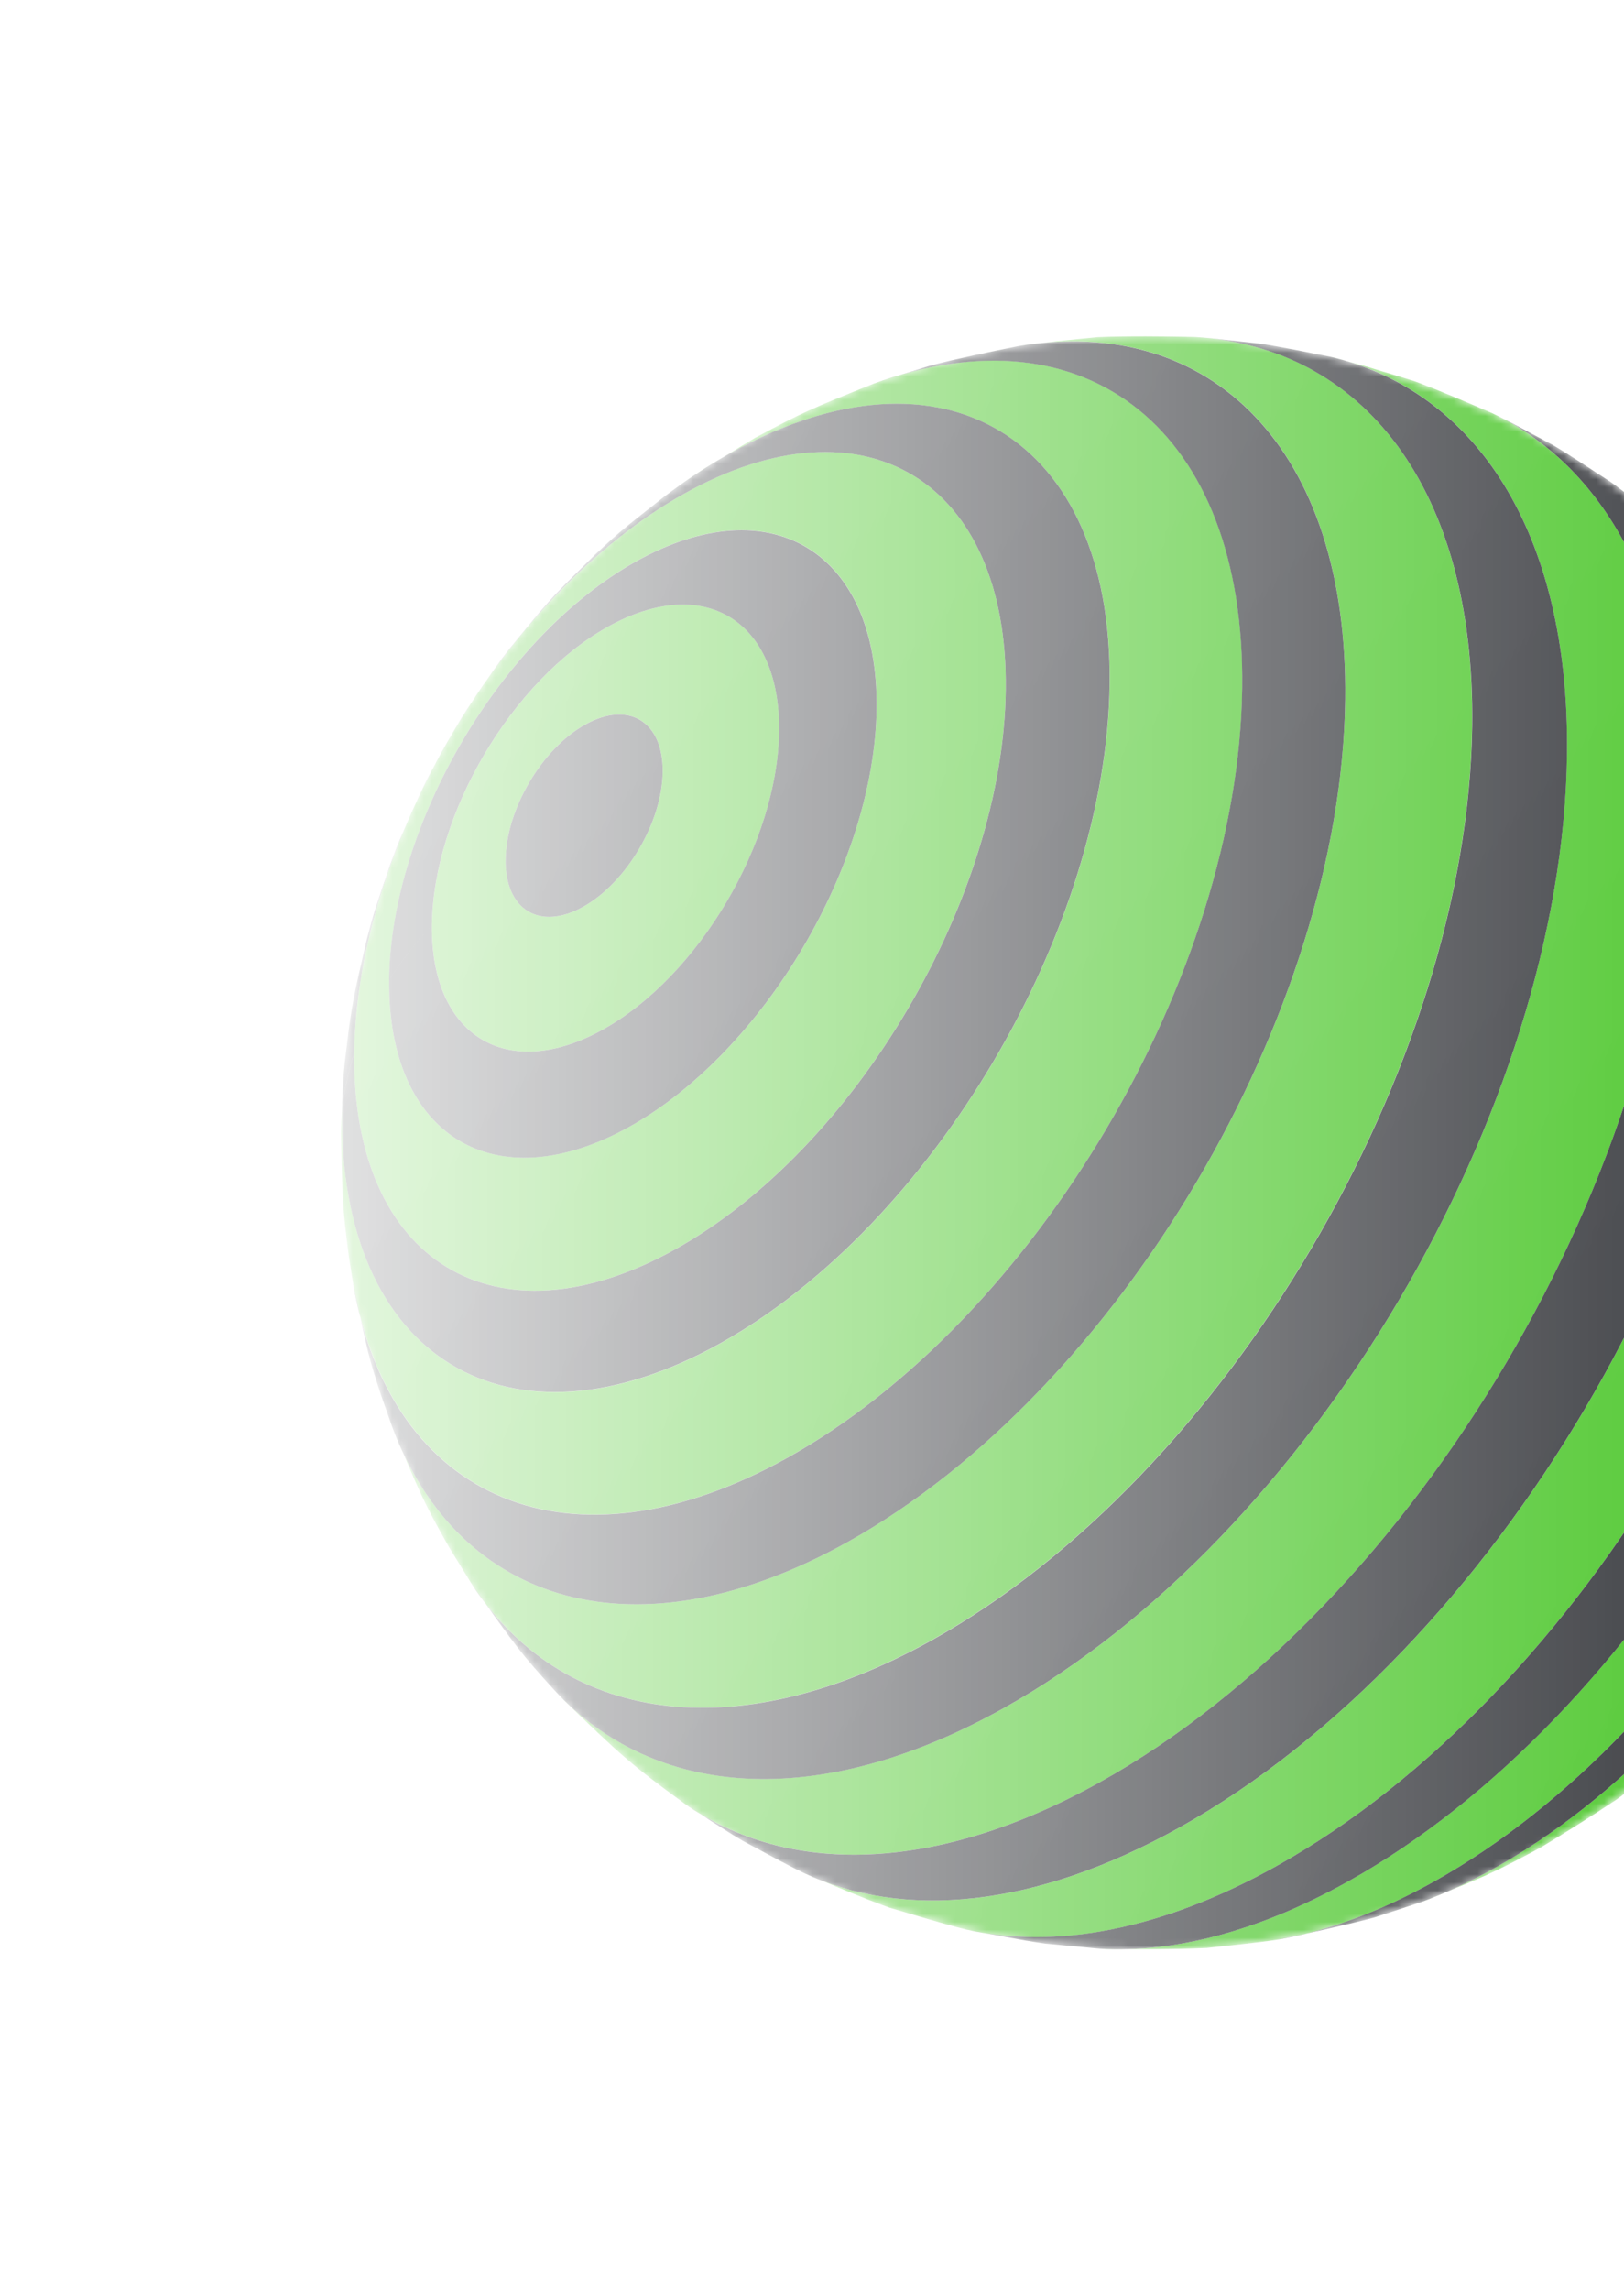 <svg width="205" height="289" viewBox="0 0 205 289" fill="none" xmlns="http://www.w3.org/2000/svg">
<mask id="mask0_305_4131" style="mask-type:alpha" maskUnits="userSpaceOnUse" x="42" y="42" width="205" height="205">
<ellipse cx="144.698" cy="144.21" rx="101.833" ry="101.812" transform="rotate(135 144.698 144.21)" fill="url(#paint0_linear_305_4131)"/>
</mask>
<g mask="url(#mask0_305_4131)">
<path d="M179.365 240.028C187.308 236.851 188.329 236.446 194.471 233.14C197.364 231.406 201.171 229.013 203.975 227.133C225.904 211.503 243.412 181.479 246.171 154.54C246.365 151.804 246.613 148.153 246.677 145.406C246.512 137.216 246.484 136.172 245.697 129.977L245.128 126.388C245.807 130.403 246.115 134.472 246.048 138.543C245.629 174.774 219.944 218.281 188.707 235.703C185.713 237.39 182.589 238.836 179.365 240.028Z" fill="#3BC117"/>
<path d="M138.854 245.914C142.901 246 148.295 245.994 152.34 245.811C154.993 245.517 158.533 245.174 161.163 244.772C167.364 243.74 174.035 241.351 180.97 237.457C215.167 218.382 243.268 170.778 243.73 131.13C243.833 122.398 242.588 114.783 240.217 108.418C236.611 99.766 236.239 98.86 232.979 93.105L230.184 88.564C235.526 96.783 238.508 108.077 238.341 121.952C237.838 165.003 207.328 216.691 170.187 237.396C158.827 243.734 148.161 246.44 138.841 245.91L138.854 245.914Z" fill="#3BC117"/>
<path d="M101.406 236.323C104.64 237.695 108.961 239.53 112.271 240.72C115.168 241.562 119 242.76 121.926 243.471C133.031 246.029 146.508 243.635 161.087 235.503C199.815 213.894 231.643 159.975 232.182 115.06C232.381 97.417 227.721 83.787 219.636 75.053L218.473 73.82C211.508 67.101 210.255 65.893 203.289 60.818C215.065 69.063 222.132 84.962 221.865 106.926C221.329 153.042 188.638 208.433 148.856 230.623C130.562 240.827 113.958 242.242 101.404 236.308L101.406 236.323Z" fill="#3BC117"/>
<path d="M70.084 213.373L71.253 214.612C78.214 221.326 79.472 222.539 86.433 227.609C99.394 236.687 118.052 236.479 138.912 224.852C178.694 202.65 211.39 147.263 211.936 101.136C212.216 76.201 203.077 59.09 188.326 52.119C185.409 50.874 181.538 49.189 178.557 48.102C175.347 47.112 171.063 45.783 167.803 44.971C186.214 49.226 198.135 67.11 197.8 95.104C197.28 140.016 165.454 193.934 126.714 215.534C103.209 228.647 82.554 226.849 70.076 213.365L70.084 213.373Z" fill="#3BC117"/>
<path d="M49.495 180.013C53.101 188.665 53.475 189.569 56.735 195.324L59.532 199.863C70.777 217.165 92.527 220.941 117.684 206.917C154.811 186.202 185.322 134.515 185.828 91.467C186.179 61.586 171.986 43.723 150.852 42.519C147.168 42.443 142.249 42.394 138.567 42.538C135.555 42.838 131.53 43.218 128.541 43.668C152.89 39.61 170.182 56.614 169.808 88.222C169.341 127.871 141.24 175.474 107.039 194.55C80.394 209.413 57.888 202.559 49.495 180.013Z" fill="#3BC117"/>
<path d="M43.179 140.339C43.095 141.224 43.045 142.116 43.035 143.01C43.204 151.195 43.228 152.243 44.017 158.436L44.587 162.025C49.361 189.303 71.987 199.235 99.47 183.903C130.715 166.47 156.389 122.973 156.821 86.746C157.207 54.176 137.047 38.573 110.273 48.417C102.338 51.597 101.329 52.018 95.262 55.275C92.369 57.005 88.552 59.392 85.757 61.279C87.858 59.776 90.04 58.392 92.295 57.132C119.044 42.21 140.441 55.257 140.082 86.284C139.722 117.311 117.727 154.559 90.976 169.496C64.225 184.433 42.819 171.374 43.189 140.353L43.179 140.339Z" fill="#3BC117"/>
<path d="M63.825 108.46C63.901 102.109 68.4 94.487 73.874 91.425C79.347 88.364 83.73 91.041 83.658 97.392C83.586 103.743 79.08 111.367 73.609 114.427C68.137 117.486 63.753 114.811 63.825 108.46C60.471 110.913 57.356 113.678 54.523 116.718C54.355 130.751 64.034 136.654 76.138 129.9C88.242 123.147 98.188 106.301 98.351 92.265C98.513 78.23 88.842 72.331 76.738 79.085C64.634 85.838 54.688 102.689 54.523 116.718C57.356 113.678 60.471 110.913 63.825 108.46Z" fill="#3BC117"/>
<path d="M49.127 123.656C49.359 103.958 63.304 80.303 80.312 70.823C97.32 61.343 110.891 69.633 110.655 89.331C110.418 109.029 96.478 132.684 79.472 142.162C62.465 151.64 48.895 143.358 49.127 123.656C47.268 126.531 45.785 129.632 44.715 132.883C44.407 159.215 62.568 170.292 85.278 157.621C107.988 144.95 126.646 113.335 126.958 87.007C127.271 60.679 109.11 49.603 86.4 62.274C63.69 74.945 45.022 106.549 44.715 132.883C45.785 129.632 47.268 126.531 49.127 123.656Z" fill="#3BC117"/>
<path d="M43.179 140.344C43.199 138.215 43.329 136.06 43.55 133.886C43.357 136.623 43.109 140.274 43.045 143.021C43.057 142.133 43.103 141.237 43.187 140.352L43.179 140.344Z" fill="#3BC117"/>
<path d="M73.067 102.54C69.863 104.317 66.775 106.294 63.821 108.461C63.749 114.812 68.128 117.485 73.605 114.428C79.083 111.371 83.583 103.748 83.654 97.393C83.726 91.038 79.348 88.377 73.874 91.43C68.401 94.484 63.897 102.11 63.825 108.465C66.779 106.299 69.867 104.321 73.071 102.544L73.067 102.54Z" fill="#24262B"/>
<path d="M54.517 116.72C54.682 102.691 64.626 85.839 76.732 79.088C88.838 72.336 98.511 78.237 98.345 92.268C98.178 106.299 88.232 123.153 76.132 129.903C64.032 136.652 54.349 130.754 54.517 116.72C52.52 118.87 50.716 121.191 49.128 123.659C48.892 143.365 62.483 151.647 79.469 142.169C96.454 132.691 110.432 109.028 110.652 89.338C110.872 69.649 97.301 61.354 80.299 70.841C63.297 80.327 49.337 103.984 49.114 123.673C50.702 121.206 52.505 118.884 54.503 116.735L54.517 116.72Z" fill="#24262B"/>
<path d="M44.717 132.888C45.023 106.554 63.688 74.946 86.402 62.279C109.116 49.612 127.266 60.682 126.96 87.013C126.654 113.343 107.988 144.957 85.28 157.626C62.572 170.295 44.409 159.221 44.717 132.888C43.931 135.308 43.414 137.807 43.178 140.341C42.809 171.361 64.207 184.41 90.965 169.483C117.722 154.557 139.711 117.306 140.071 86.271C140.43 55.236 119.037 42.201 92.284 57.128C90.029 58.388 87.847 59.772 85.746 61.274L83.934 62.597C78.16 67.138 78.062 67.237 75.107 69.99C70.295 74.744 70.295 74.744 68.013 77.368C63.98 82.223 63.98 82.223 62.136 84.802C58.724 89.788 58.724 89.788 57.16 92.433C54.269 97.592 54.154 97.793 52.893 100.452C50.396 106.026 50.349 106.127 49.242 109.129C47.187 115.169 47.105 115.403 46.236 118.775C44.705 125.463 44.604 125.872 44.027 129.864L43.542 133.875C43.32 136.048 43.191 138.204 43.17 140.332C43.406 137.799 43.922 135.3 44.709 132.88L44.717 132.888Z" fill="#24262B"/>
<path d="M44.582 162.03C46.516 171.138 46.553 171.311 48.096 176.042L49.493 180.016C57.886 202.562 80.392 209.416 107.037 194.557C141.236 175.479 169.337 127.876 169.806 88.23C170.176 56.629 152.882 39.623 128.539 43.675C125.218 44.34 120.793 45.257 117.518 46.107C115.334 46.8 112.41 47.665 110.257 48.437C137.037 38.587 157.197 54.19 156.804 86.767C156.377 122.99 130.702 166.486 99.453 183.924C71.971 199.256 49.335 189.313 44.57 162.046L44.582 162.03Z" fill="#24262B"/>
<path d="M59.528 199.867C65.244 207.937 65.713 208.599 70.075 213.38C82.556 226.86 103.208 228.662 126.704 215.541C165.445 193.941 197.271 140.023 197.809 95.126C198.138 67.121 186.217 49.237 167.811 44.993C165.165 44.483 161.631 43.743 158.97 43.347C156.54 43.098 153.302 42.687 150.865 42.539C171.997 43.745 186.19 61.608 185.841 91.487C185.333 134.538 154.828 186.218 117.697 206.937C92.522 220.96 70.773 217.169 59.528 199.867Z" fill="#24262B"/>
<path d="M86.427 227.613C88.615 229.016 91.492 230.968 93.744 232.283C96.034 233.493 99.055 235.19 101.399 236.31C113.955 242.246 130.565 240.82 148.851 230.625C188.639 208.429 221.33 153.038 221.875 106.913C222.133 84.958 215.065 69.059 203.299 60.805C201.11 59.402 198.234 57.45 195.988 56.137C193.691 54.925 190.677 53.23 188.329 52.114C203.071 59.094 212.21 76.205 211.93 101.14C211.384 147.266 178.688 202.653 138.902 224.851C118.046 236.483 99.382 236.696 86.423 227.609L86.427 227.613Z" fill="#24262B"/>
<path d="M121.923 243.455C124.915 244.03 128.901 244.831 131.919 245.257L138.861 245.908C148.183 246.448 158.843 243.736 170.207 237.394C207.336 216.685 237.845 164.997 238.349 121.946C238.515 108.071 235.54 96.787 230.192 88.558C224.472 80.487 224.005 79.828 219.641 75.045C227.726 83.779 232.386 97.409 232.187 115.053C231.649 159.967 199.82 213.887 161.093 235.495C146.513 243.627 133.034 246.023 121.913 243.444L121.923 243.455Z" fill="#24262B"/>
<path d="M161.176 244.763C164.874 244.024 169.791 242.945 173.436 241.975L179.364 240.034C182.588 238.842 185.712 237.396 188.706 235.709C219.941 218.285 245.626 174.778 246.053 138.555C246.12 134.484 245.812 130.415 245.132 126.4C243.201 117.29 243.16 117.113 241.619 112.387L240.222 108.414C242.591 114.781 243.84 122.396 243.733 131.128C243.269 170.778 215.168 218.382 180.964 237.455C174.03 241.328 167.369 243.728 161.158 244.769L161.176 244.763Z" fill="#24262B"/>
<path d="M203.976 227.134L205.786 225.813C211.559 221.272 211.658 221.174 214.617 218.416C219.431 213.66 219.431 213.66 221.711 211.038C225.73 206.197 225.73 206.197 227.586 203.606C230.998 198.62 230.998 198.62 232.566 195.976C235.496 190.753 235.496 190.753 236.833 187.956C239.33 182.382 239.377 182.281 240.484 179.28C242.543 173.231 242.621 172.997 243.49 169.633C245.019 162.943 245.112 162.543 245.687 158.552L246.172 154.542C243.412 181.48 225.905 211.504 203.976 227.134Z" fill="#24262B"/>
</g>
<defs>
<linearGradient id="paint0_linear_305_4131" x1="59.568" y1="78.225" x2="222.86" y2="256.922" gradientUnits="userSpaceOnUse">
<stop/>
<stop offset="1" stop-opacity="0"/>
</linearGradient>
</defs>
</svg>
